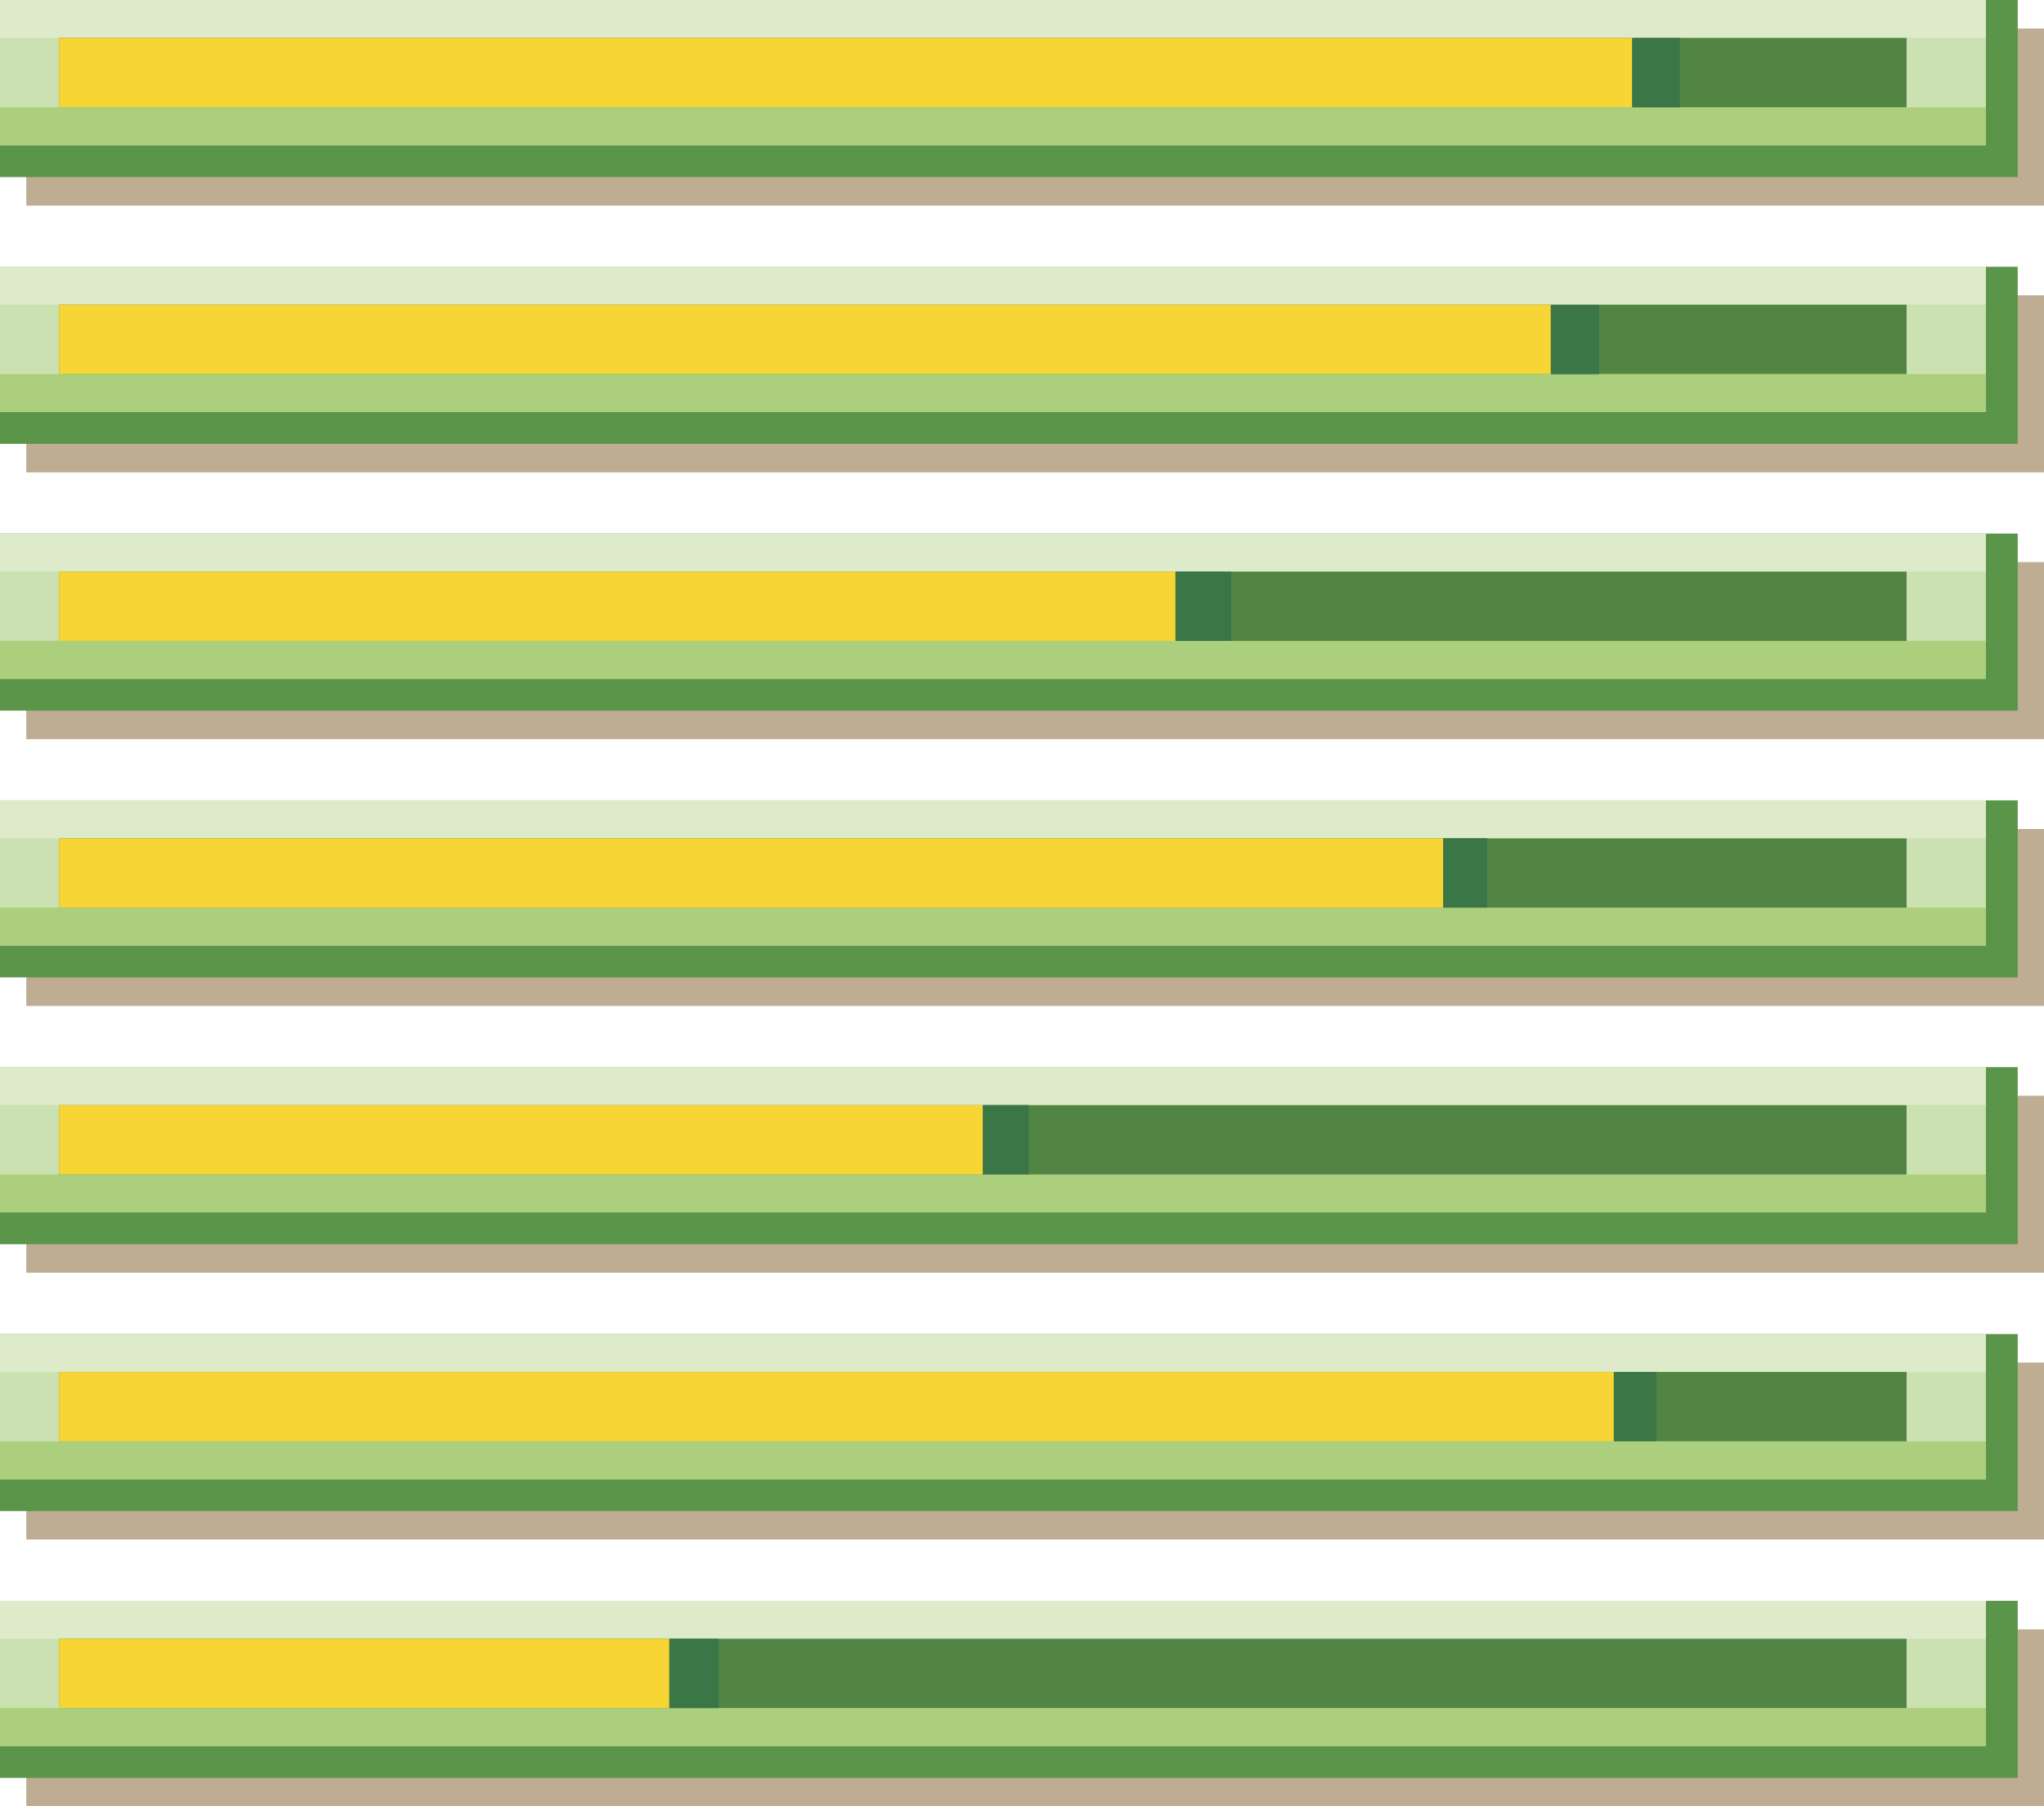<?xml version="1.0" encoding="UTF-8"?>
<svg id="Calque_2" data-name="Calque 2" xmlns="http://www.w3.org/2000/svg" viewBox="0 0 163.34 144.35">
  <defs>
    <style>
      .cls-1 {
        fill: #bead93;
      }

      .cls-2 {
        fill: #accf7d;
      }

      .cls-3 {
        fill: #deebcb;
      }

      .cls-4 {
        fill: #5b9549;
      }

      .cls-5 {
        fill: #f7d535;
      }

      .cls-6 {
        fill: #528543;
      }

      .cls-7 {
        fill: #cbe1b1;
      }

      .cls-8 {
        fill: #3a7646;
      }
    </style>
  </defs>
  <g id="Calque_1-2" data-name="Calque 1">
    <g>
      <g>
        <polygon class="cls-1" points="2.1 2.28 2.1 5.32 2.1 10.86 2.1 13.89 2.1 16.43 163.34 16.43 163.34 2.28 160.8 2.28 2.1 2.28"/>
        <g>
          <rect class="cls-4" width="161.24" height="14.15"/>
          <rect class="cls-7" width="158.7" height="11.61"/>
          <rect class="cls-2" y="8.57" width="158.7" height="3.03"/>
          <rect class="cls-3" width="158.7" height="3.03"/>
        </g>
        <rect class="cls-6" x="4.72" y="3.03" width="147.64" height="5.54"/>
        <rect class="cls-5" x="4.72" y="3.03" width="125.71" height="5.54"/>
        <rect class="cls-8" x="130.43" y="3.03" width="3.79" height="5.54" transform="translate(264.66 11.61) rotate(180)"/>
      </g>
      <g>
        <polygon class="cls-1" points="2.1 23.6 2.1 26.64 2.1 32.18 2.1 35.21 2.1 37.75 163.34 37.75 163.34 23.6 160.8 23.6 2.1 23.6"/>
        <g>
          <rect class="cls-4" y="21.32" width="161.24" height="14.15"/>
          <rect class="cls-7" y="21.32" width="158.7" height="11.61"/>
          <rect class="cls-2" y="29.89" width="158.7" height="3.03"/>
          <rect class="cls-3" y="21.32" width="158.7" height="3.03"/>
        </g>
        <rect class="cls-6" x="4.72" y="24.35" width="147.64" height="5.54"/>
        <rect class="cls-5" x="4.72" y="24.35" width="119.21" height="5.54"/>
        <rect class="cls-8" x="123.93" y="24.35" width="3.86" height="5.54" transform="translate(251.72 54.25) rotate(180)"/>
      </g>
      <g>
        <polygon class="cls-1" points="2.1 44.92 2.1 47.96 2.1 53.5 2.1 56.53 2.1 59.07 163.34 59.07 163.34 44.92 160.8 44.92 2.1 44.92"/>
        <g>
          <rect class="cls-4" y="42.64" width="161.24" height="14.15"/>
          <rect class="cls-7" y="42.64" width="158.7" height="11.61"/>
          <rect class="cls-2" y="51.21" width="158.7" height="3.03"/>
          <rect class="cls-3" y="42.64" width="158.7" height="3.03"/>
        </g>
        <rect class="cls-6" x="4.72" y="45.68" width="147.64" height="5.54"/>
        <rect class="cls-5" x="4.72" y="45.68" width="89.22" height="5.54"/>
        <rect class="cls-8" x="93.94" y="45.68" width="4.45" height="5.54" transform="translate(192.33 96.89) rotate(180)"/>
      </g>
      <g>
        <polygon class="cls-1" points="2.1 66.25 2.1 69.28 2.1 74.82 2.1 77.85 2.1 80.39 163.34 80.39 163.34 66.25 160.8 66.25 2.1 66.25"/>
        <g>
          <rect class="cls-4" y="63.96" width="161.24" height="14.15"/>
          <rect class="cls-7" y="63.96" width="158.7" height="11.61"/>
          <rect class="cls-2" y="72.54" width="158.7" height="3.03"/>
          <rect class="cls-3" y="63.96" width="158.7" height="3.03"/>
        </g>
        <rect class="cls-6" x="4.72" y="67" width="147.64" height="5.54"/>
        <rect class="cls-5" x="4.72" y="67" width="110.61" height="5.54"/>
        <rect class="cls-8" x="115.33" y="67" width="3.52" height="5.54" transform="translate(234.18 139.53) rotate(180)"/>
      </g>
      <g>
        <polygon class="cls-1" points="2.1 87.57 2.1 90.6 2.1 96.14 2.1 99.17 2.1 101.71 163.34 101.71 163.34 87.57 160.8 87.57 2.1 87.57"/>
        <g>
          <rect class="cls-4" y="85.28" width="161.24" height="14.15"/>
          <rect class="cls-7" y="85.28" width="158.7" height="11.61"/>
          <rect class="cls-2" y="93.86" width="158.7" height="3.03"/>
          <rect class="cls-3" y="85.28" width="158.7" height="3.03"/>
        </g>
        <rect class="cls-6" x="4.72" y="88.32" width="147.64" height="5.54"/>
        <rect class="cls-5" x="4.72" y="88.32" width="73.82" height="5.54"/>
        <rect class="cls-8" x="78.54" y="88.32" width="3.68" height="5.54" transform="translate(160.76 182.17) rotate(180)"/>
      </g>
      <g>
        <polygon class="cls-1" points="2.1 108.89 2.1 111.92 2.1 117.46 2.1 120.49 2.1 123.03 163.34 123.03 163.34 108.89 160.8 108.89 2.1 108.89"/>
        <g>
          <rect class="cls-4" y="106.61" width="161.24" height="14.15"/>
          <rect class="cls-7" y="106.61" width="158.7" height="11.61"/>
          <rect class="cls-2" y="115.18" width="158.7" height="3.03"/>
          <rect class="cls-3" y="106.61" width="158.7" height="3.03"/>
        </g>
        <rect class="cls-6" x="4.72" y="109.64" width="147.64" height="5.54"/>
        <rect class="cls-5" x="4.72" y="109.64" width="124.24" height="5.54"/>
        <rect class="cls-8" x="128.96" y="109.64" width="3.39" height="5.54" transform="translate(261.32 224.82) rotate(180)"/>
      </g>
      <g>
        <polygon class="cls-1" points="2.1 130.21 2.1 133.24 2.1 138.78 2.1 141.82 2.1 144.35 163.34 144.35 163.34 130.21 160.8 130.21 2.1 130.21"/>
        <g>
          <rect class="cls-4" y="127.93" width="161.24" height="14.15"/>
          <rect class="cls-7" y="127.93" width="158.7" height="11.61"/>
          <rect class="cls-2" y="136.5" width="158.7" height="3.03"/>
          <rect class="cls-3" y="127.93" width="158.7" height="3.03"/>
        </g>
        <rect class="cls-6" x="4.72" y="130.96" width="147.64" height="5.54"/>
        <rect class="cls-5" x="4.72" y="130.96" width="48.88" height="5.54"/>
        <rect class="cls-8" x="53.47" y="130.96" width="3.96" height="5.54" transform="translate(110.91 267.46) rotate(180)"/>
      </g>
    </g>
  </g>
</svg>